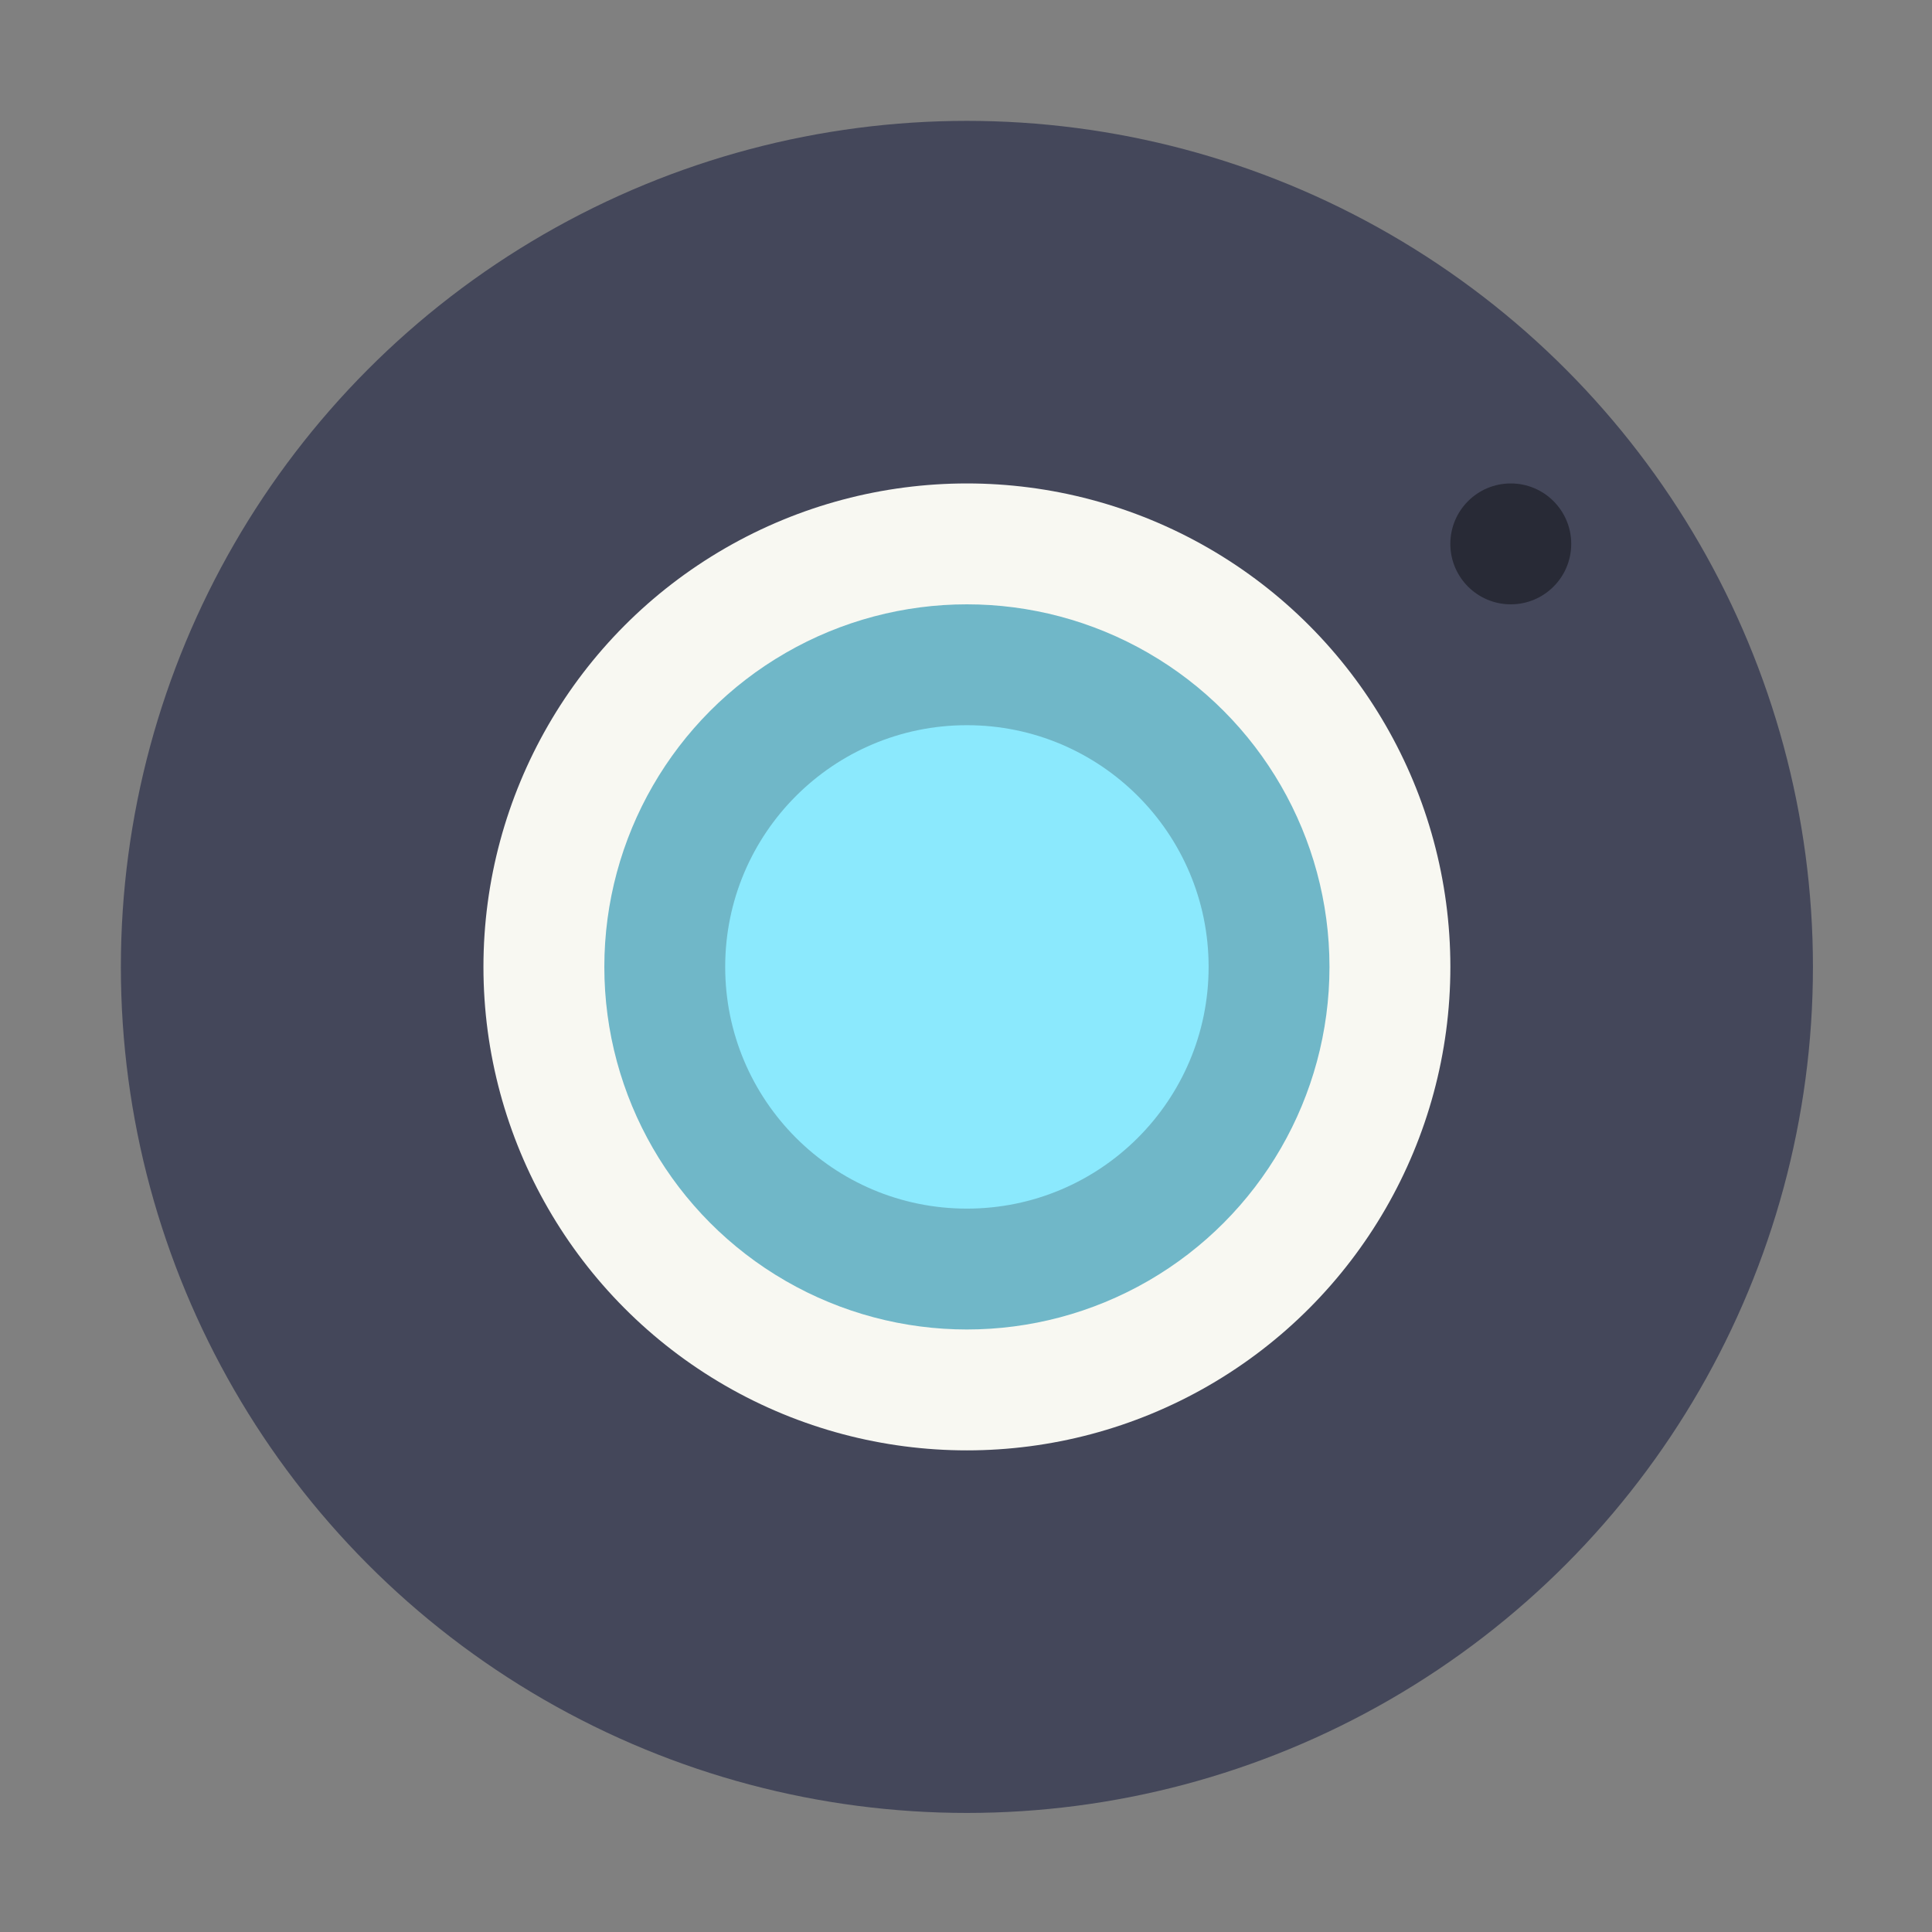 <?xml version="1.0" encoding="UTF-8" standalone="no"?>
<svg
   width="32"
   height="32"
   version="1"
   id="svg16"
   sodipodi:docname="camera-photo.svg"
   inkscape:version="1.2.2 (b0a8486541, 2022-12-01)"
   xmlns:inkscape="http://www.inkscape.org/namespaces/inkscape"
   xmlns:sodipodi="http://sodipodi.sourceforge.net/DTD/sodipodi-0.dtd"
   xmlns="http://www.w3.org/2000/svg"
   xmlns:svg="http://www.w3.org/2000/svg">
  <rect width="100%" height="100%" fill="#808080" stroke="none"/>
  <defs
     id="defs20" />
  <sodipodi:namedview
     id="namedview18"
     pagecolor="#505050"
     bordercolor="#eeeeee"
     borderopacity="1"
     inkscape:showpageshadow="0"
     inkscape:pageopacity="0"
     inkscape:pagecheckerboard="0"
     inkscape:deskcolor="#505050"
     showgrid="false"
     inkscape:zoom="31.84375"
     inkscape:cx="14.916585"
     inkscape:cy="16.015702"
     inkscape:window-width="1280"
     inkscape:window-height="1361"
     inkscape:window-x="0"
     inkscape:window-y="0"
     inkscape:window-maximized="0"
     inkscape:current-layer="svg16" />
  <g
     transform="matrix(.519 0 0 .519 -.593 -.593)"
     id="g14">
    <circle
       cx="32"
       cy="32"
       r="27"
       fill="#44475a"
       style="paint-order:stroke fill markers"
       id="circle2" />
    <g
       stroke-width=".964"
       id="g12">
      <circle
         cx="49.357"
         cy="18.5"
         r="1.929"
         fill="#282a36"
         id="circle4" />
      <circle
         cx="32"
         cy="32"
         r="15.429"
         fill="#f8f8f2"
         id="circle6"
         style="fill:#f8f8f2" />
      <circle
         transform="scale(1,-1)"
         cx="32"
         cy="-32"
         r="11.571"
         fill="#009587"
         id="circle8"
         style="fill:#70b7c8;fill-opacity:1" />
      <circle
         cx="32"
         cy="32"
         r="7.714"
         fill="#66bfb7"
         id="circle10"
         style="fill:#8be9fd;fill-opacity:1" />
    </g>
  </g>
</svg>
